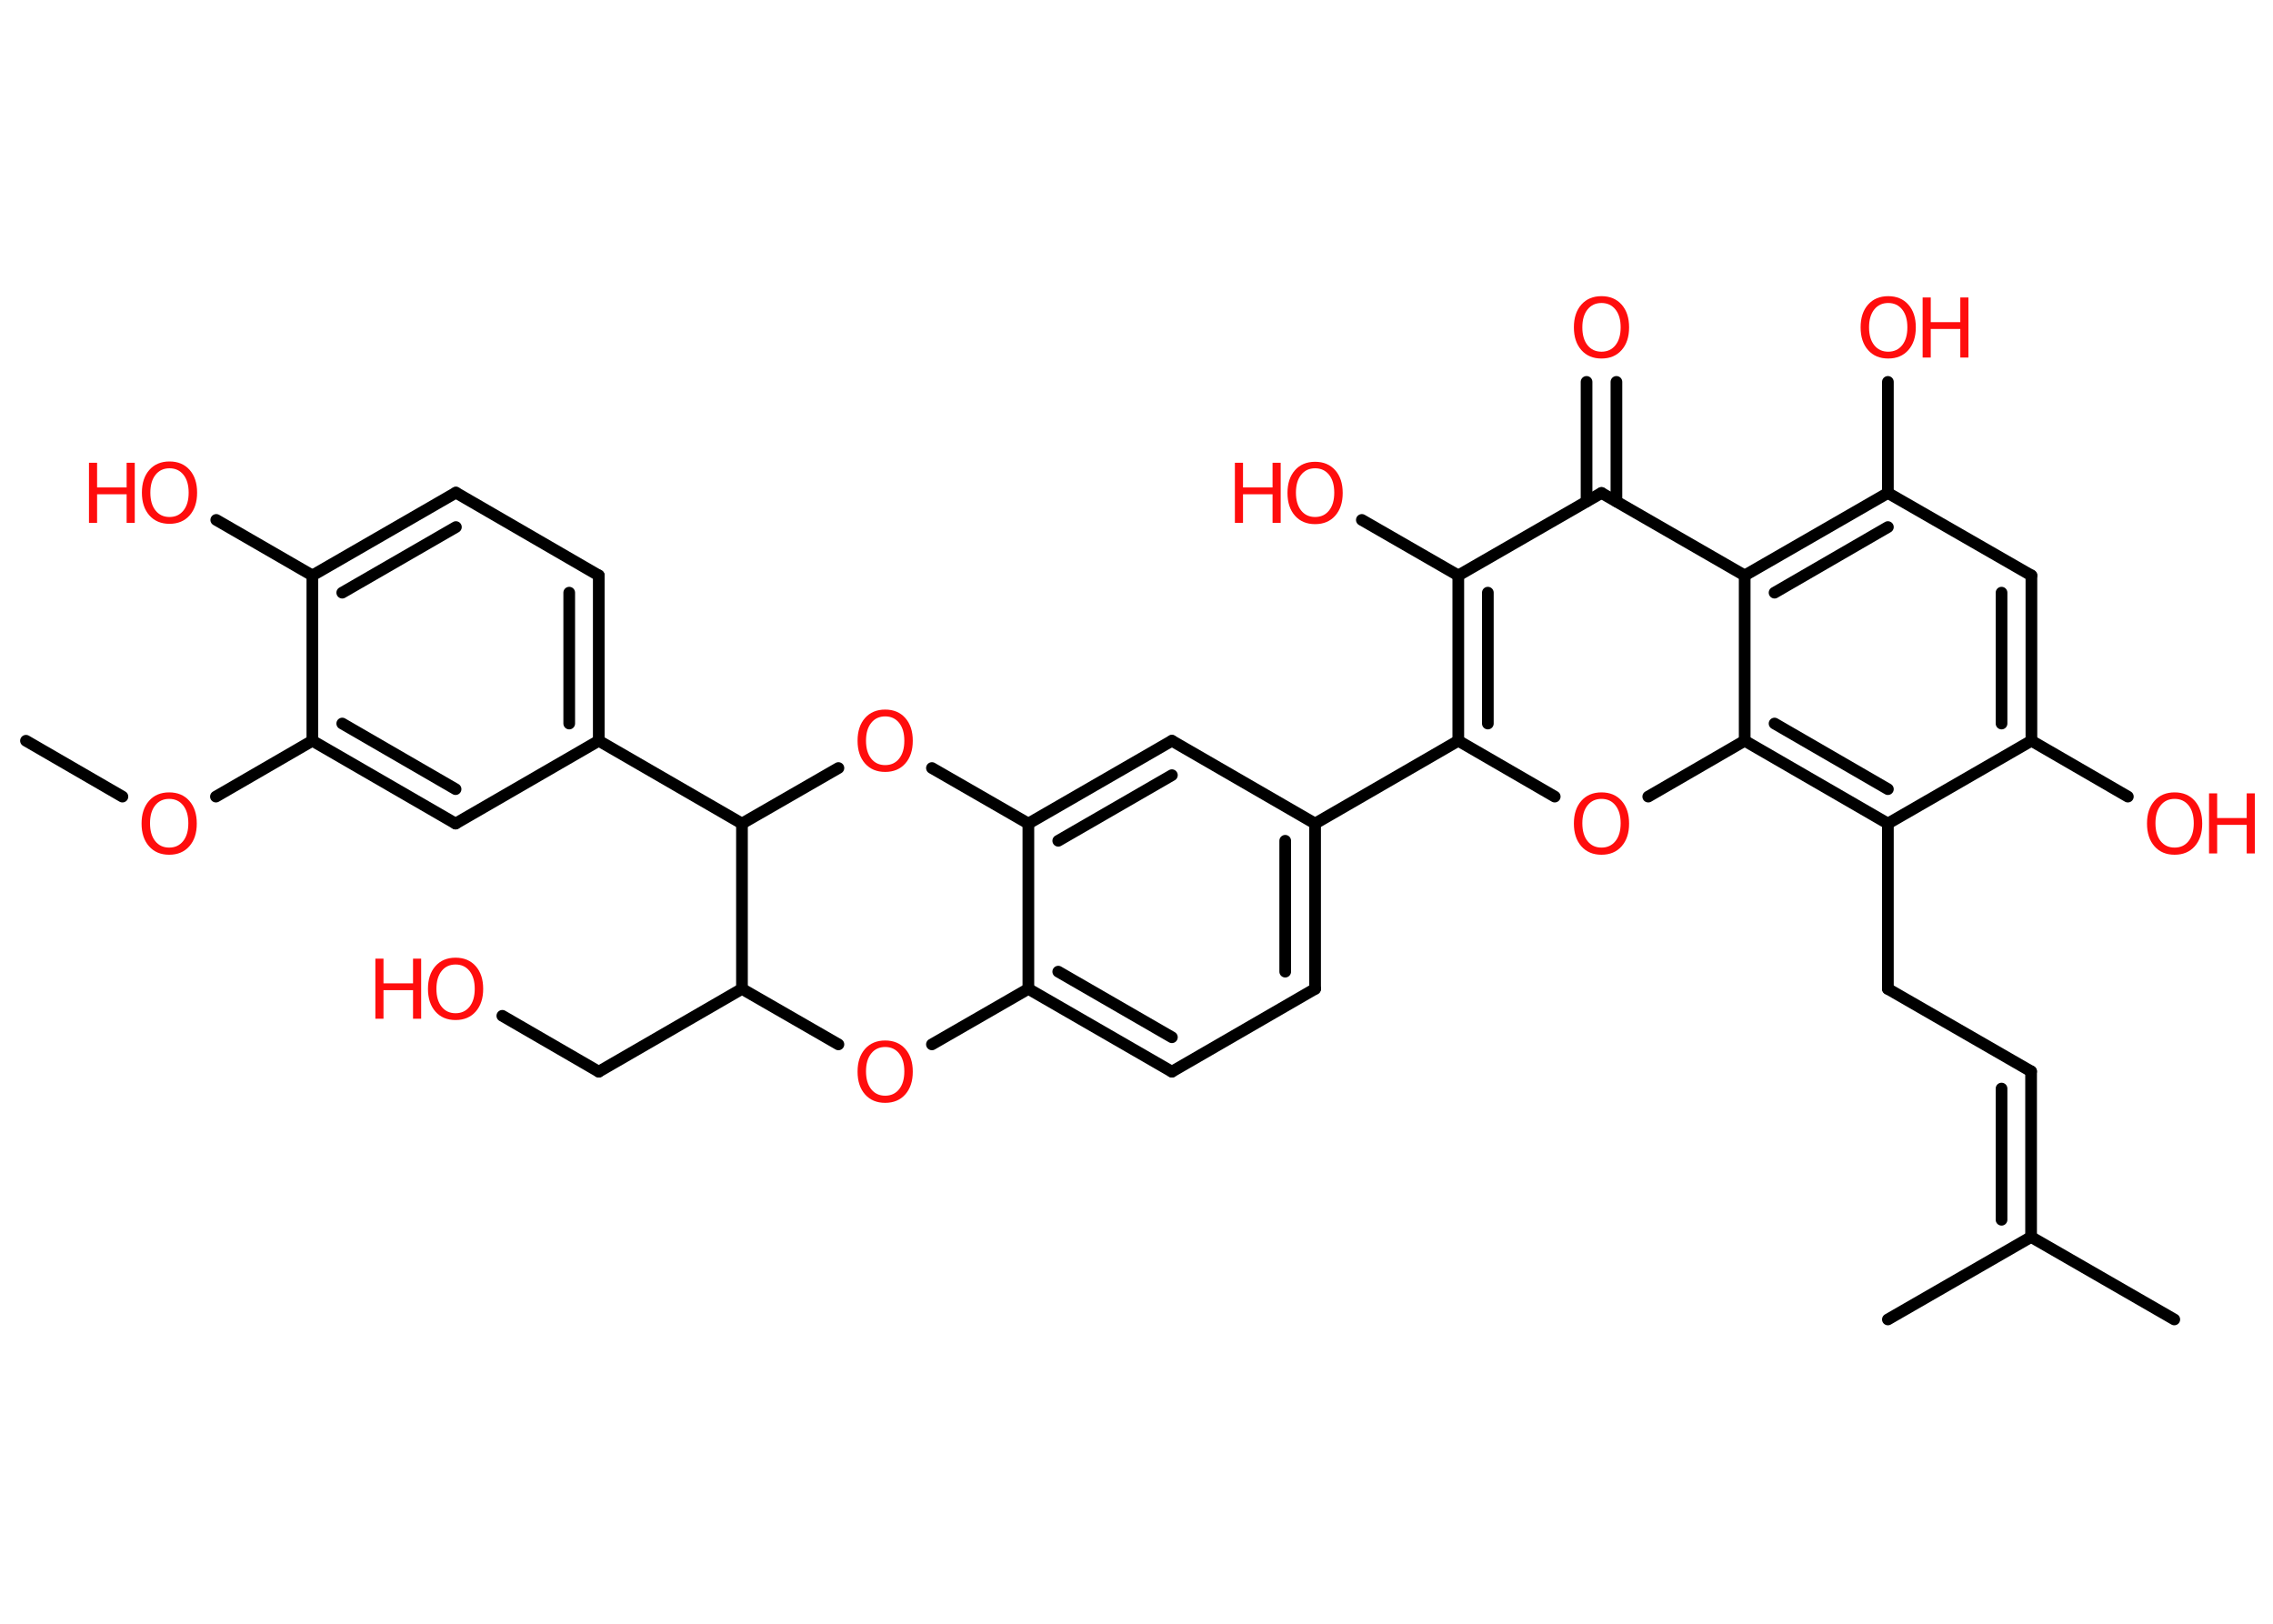 <?xml version='1.0' encoding='UTF-8'?>
<!DOCTYPE svg PUBLIC "-//W3C//DTD SVG 1.1//EN" "http://www.w3.org/Graphics/SVG/1.1/DTD/svg11.dtd">
<svg version='1.2' xmlns='http://www.w3.org/2000/svg' xmlns:xlink='http://www.w3.org/1999/xlink' width='70.0mm' height='50.0mm' viewBox='0 0 70.0 50.0'>
  <desc>Generated by the Chemistry Development Kit (http://github.com/cdk)</desc>
  <g stroke-linecap='round' stroke-linejoin='round' stroke='#000000' stroke-width='.36' fill='#FF0D0D'>
    <rect x='.0' y='.0' width='70.0' height='50.0' fill='#FFFFFF' stroke='none'/>
    <g id='mol1' class='mol'>
      <line id='mol1bnd1' class='bond' x1='.8' y1='22.81' x2='3.77' y2='24.53'/>
      <line id='mol1bnd2' class='bond' x1='6.65' y1='24.53' x2='9.62' y2='22.81'/>
      <g id='mol1bnd3' class='bond'>
        <line x1='9.62' y1='22.81' x2='14.03' y2='25.36'/>
        <line x1='10.54' y1='22.28' x2='14.03' y2='24.3'/>
      </g>
      <line id='mol1bnd4' class='bond' x1='14.03' y1='25.36' x2='18.44' y2='22.81'/>
      <line id='mol1bnd5' class='bond' x1='18.44' y1='22.81' x2='22.85' y2='25.36'/>
      <line id='mol1bnd6' class='bond' x1='22.85' y1='25.36' x2='25.82' y2='23.65'/>
      <line id='mol1bnd7' class='bond' x1='28.7' y1='23.65' x2='31.67' y2='25.36'/>
      <g id='mol1bnd8' class='bond'>
        <line x1='36.09' y1='22.81' x2='31.67' y2='25.36'/>
        <line x1='36.09' y1='23.87' x2='32.59' y2='25.89'/>
      </g>
      <line id='mol1bnd9' class='bond' x1='36.09' y1='22.81' x2='40.5' y2='25.36'/>
      <line id='mol1bnd10' class='bond' x1='40.5' y1='25.36' x2='44.91' y2='22.81'/>
      <line id='mol1bnd11' class='bond' x1='44.91' y1='22.81' x2='47.88' y2='24.53'/>
      <line id='mol1bnd12' class='bond' x1='50.76' y1='24.53' x2='53.73' y2='22.81'/>
      <g id='mol1bnd13' class='bond'>
        <line x1='53.73' y1='22.81' x2='58.14' y2='25.36'/>
        <line x1='54.65' y1='22.28' x2='58.14' y2='24.3'/>
      </g>
      <line id='mol1bnd14' class='bond' x1='58.14' y1='25.36' x2='58.14' y2='30.45'/>
      <line id='mol1bnd15' class='bond' x1='58.14' y1='30.45' x2='62.55' y2='32.99'/>
      <g id='mol1bnd16' class='bond'>
        <line x1='62.55' y1='32.99' x2='62.55' y2='38.09'/>
        <line x1='61.64' y1='33.52' x2='61.64' y2='37.56'/>
      </g>
      <line id='mol1bnd17' class='bond' x1='62.55' y1='38.09' x2='66.96' y2='40.63'/>
      <line id='mol1bnd18' class='bond' x1='62.55' y1='38.09' x2='58.14' y2='40.63'/>
      <line id='mol1bnd19' class='bond' x1='58.14' y1='25.36' x2='62.56' y2='22.81'/>
      <line id='mol1bnd20' class='bond' x1='62.56' y1='22.81' x2='65.53' y2='24.53'/>
      <g id='mol1bnd21' class='bond'>
        <line x1='62.56' y1='22.81' x2='62.56' y2='17.72'/>
        <line x1='61.64' y1='22.28' x2='61.64' y2='18.25'/>
      </g>
      <line id='mol1bnd22' class='bond' x1='62.56' y1='17.72' x2='58.14' y2='15.18'/>
      <line id='mol1bnd23' class='bond' x1='58.14' y1='15.18' x2='58.14' y2='11.76'/>
      <g id='mol1bnd24' class='bond'>
        <line x1='58.14' y1='15.18' x2='53.73' y2='17.72'/>
        <line x1='58.14' y1='16.23' x2='54.65' y2='18.25'/>
      </g>
      <line id='mol1bnd25' class='bond' x1='53.73' y1='22.81' x2='53.73' y2='17.72'/>
      <line id='mol1bnd26' class='bond' x1='53.73' y1='17.72' x2='49.32' y2='15.18'/>
      <g id='mol1bnd27' class='bond'>
        <line x1='48.86' y1='15.44' x2='48.86' y2='11.76'/>
        <line x1='49.78' y1='15.44' x2='49.78' y2='11.76'/>
      </g>
      <line id='mol1bnd28' class='bond' x1='49.32' y1='15.18' x2='44.91' y2='17.72'/>
      <g id='mol1bnd29' class='bond'>
        <line x1='44.91' y1='17.72' x2='44.91' y2='22.81'/>
        <line x1='45.82' y1='18.25' x2='45.82' y2='22.28'/>
      </g>
      <line id='mol1bnd30' class='bond' x1='44.91' y1='17.72' x2='41.94' y2='16.01'/>
      <g id='mol1bnd31' class='bond'>
        <line x1='40.5' y1='30.45' x2='40.5' y2='25.36'/>
        <line x1='39.58' y1='29.92' x2='39.58' y2='25.89'/>
      </g>
      <line id='mol1bnd32' class='bond' x1='40.5' y1='30.45' x2='36.09' y2='33.0'/>
      <g id='mol1bnd33' class='bond'>
        <line x1='31.67' y1='30.45' x2='36.09' y2='33.0'/>
        <line x1='32.59' y1='29.92' x2='36.09' y2='31.94'/>
      </g>
      <line id='mol1bnd34' class='bond' x1='31.67' y1='25.36' x2='31.67' y2='30.45'/>
      <line id='mol1bnd35' class='bond' x1='31.67' y1='30.45' x2='28.7' y2='32.16'/>
      <line id='mol1bnd36' class='bond' x1='25.82' y1='32.16' x2='22.85' y2='30.45'/>
      <line id='mol1bnd37' class='bond' x1='22.85' y1='25.36' x2='22.85' y2='30.45'/>
      <line id='mol1bnd38' class='bond' x1='22.85' y1='30.45' x2='18.44' y2='33.0'/>
      <line id='mol1bnd39' class='bond' x1='18.44' y1='33.0' x2='15.47' y2='31.28'/>
      <g id='mol1bnd40' class='bond'>
        <line x1='18.44' y1='22.81' x2='18.44' y2='17.72'/>
        <line x1='17.53' y1='22.28' x2='17.53' y2='18.25'/>
      </g>
      <line id='mol1bnd41' class='bond' x1='18.44' y1='17.72' x2='14.04' y2='15.17'/>
      <g id='mol1bnd42' class='bond'>
        <line x1='14.04' y1='15.17' x2='9.62' y2='17.72'/>
        <line x1='14.04' y1='16.23' x2='10.54' y2='18.25'/>
      </g>
      <line id='mol1bnd43' class='bond' x1='9.62' y1='22.81' x2='9.62' y2='17.72'/>
      <line id='mol1bnd44' class='bond' x1='9.62' y1='17.72' x2='6.66' y2='16.01'/>
      <path id='mol1atm2' class='atom' d='M5.21 24.6q-.27 .0 -.43 .2q-.16 .2 -.16 .55q.0 .35 .16 .55q.16 .2 .43 .2q.27 .0 .43 -.2q.16 -.2 .16 -.55q.0 -.35 -.16 -.55q-.16 -.2 -.43 -.2zM5.21 24.4q.39 .0 .62 .26q.23 .26 .23 .7q.0 .44 -.23 .7q-.23 .26 -.62 .26q-.39 .0 -.62 -.26q-.23 -.26 -.23 -.7q.0 -.44 .23 -.7q.23 -.26 .62 -.26z' stroke='none'/>
      <path id='mol1atm7' class='atom' d='M27.26 22.06q-.27 .0 -.43 .2q-.16 .2 -.16 .55q.0 .35 .16 .55q.16 .2 .43 .2q.27 .0 .43 -.2q.16 -.2 .16 -.55q.0 -.35 -.16 -.55q-.16 -.2 -.43 -.2zM27.26 21.85q.39 .0 .62 .26q.23 .26 .23 .7q.0 .44 -.23 .7q-.23 .26 -.62 .26q-.39 .0 -.62 -.26q-.23 -.26 -.23 -.7q.0 -.44 .23 -.7q.23 -.26 .62 -.26z' stroke='none'/>
      <path id='mol1atm12' class='atom' d='M49.32 24.6q-.27 .0 -.43 .2q-.16 .2 -.16 .55q.0 .35 .16 .55q.16 .2 .43 .2q.27 .0 .43 -.2q.16 -.2 .16 -.55q.0 -.35 -.16 -.55q-.16 -.2 -.43 -.2zM49.32 24.4q.39 .0 .62 .26q.23 .26 .23 .7q.0 .44 -.23 .7q-.23 .26 -.62 .26q-.39 .0 -.62 -.26q-.23 -.26 -.23 -.7q.0 -.44 .23 -.7q.23 -.26 .62 -.26z' stroke='none'/>
      <g id='mol1atm21' class='atom'>
        <path d='M66.97 24.6q-.27 .0 -.43 .2q-.16 .2 -.16 .55q.0 .35 .16 .55q.16 .2 .43 .2q.27 .0 .43 -.2q.16 -.2 .16 -.55q.0 -.35 -.16 -.55q-.16 -.2 -.43 -.2zM66.97 24.4q.39 .0 .62 .26q.23 .26 .23 .7q.0 .44 -.23 .7q-.23 .26 -.62 .26q-.39 .0 -.62 -.26q-.23 -.26 -.23 -.7q.0 -.44 .23 -.7q.23 -.26 .62 -.26z' stroke='none'/>
        <path d='M68.03 24.43h.25v.76h.91v-.76h.25v1.85h-.25v-.88h-.91v.88h-.25v-1.85z' stroke='none'/>
      </g>
      <g id='mol1atm24' class='atom'>
        <path d='M58.15 9.33q-.27 .0 -.43 .2q-.16 .2 -.16 .55q.0 .35 .16 .55q.16 .2 .43 .2q.27 .0 .43 -.2q.16 -.2 .16 -.55q.0 -.35 -.16 -.55q-.16 -.2 -.43 -.2zM58.15 9.12q.39 .0 .62 .26q.23 .26 .23 .7q.0 .44 -.23 .7q-.23 .26 -.62 .26q-.39 .0 -.62 -.26q-.23 -.26 -.23 -.7q.0 -.44 .23 -.7q.23 -.26 .62 -.26z' stroke='none'/>
        <path d='M59.21 9.16h.25v.76h.91v-.76h.25v1.85h-.25v-.88h-.91v.88h-.25v-1.85z' stroke='none'/>
      </g>
      <path id='mol1atm27' class='atom' d='M49.32 9.33q-.27 .0 -.43 .2q-.16 .2 -.16 .55q.0 .35 .16 .55q.16 .2 .43 .2q.27 .0 .43 -.2q.16 -.2 .16 -.55q.0 -.35 -.16 -.55q-.16 -.2 -.43 -.2zM49.32 9.12q.39 .0 .62 .26q.23 .26 .23 .7q.0 .44 -.23 .7q-.23 .26 -.62 .26q-.39 .0 -.62 -.26q-.23 -.26 -.23 -.7q.0 -.44 .23 -.7q.23 -.26 .62 -.26z' stroke='none'/>
      <g id='mol1atm29' class='atom'>
        <path d='M40.5 14.42q-.27 .0 -.43 .2q-.16 .2 -.16 .55q.0 .35 .16 .55q.16 .2 .43 .2q.27 .0 .43 -.2q.16 -.2 .16 -.55q.0 -.35 -.16 -.55q-.16 -.2 -.43 -.2zM40.5 14.22q.39 .0 .62 .26q.23 .26 .23 .7q.0 .44 -.23 .7q-.23 .26 -.62 .26q-.39 .0 -.62 -.26q-.23 -.26 -.23 -.7q.0 -.44 .23 -.7q.23 -.26 .62 -.26z' stroke='none'/>
        <path d='M38.03 14.25h.25v.76h.91v-.76h.25v1.85h-.25v-.88h-.91v.88h-.25v-1.85z' stroke='none'/>
      </g>
      <path id='mol1atm33' class='atom' d='M27.26 32.24q-.27 .0 -.43 .2q-.16 .2 -.16 .55q.0 .35 .16 .55q.16 .2 .43 .2q.27 .0 .43 -.2q.16 -.2 .16 -.55q.0 -.35 -.16 -.55q-.16 -.2 -.43 -.2zM27.26 32.04q.39 .0 .62 .26q.23 .26 .23 .7q.0 .44 -.23 .7q-.23 .26 -.62 .26q-.39 .0 -.62 -.26q-.23 -.26 -.23 -.7q.0 -.44 .23 -.7q.23 -.26 .62 -.26z' stroke='none'/>
      <g id='mol1atm36' class='atom'>
        <path d='M14.03 29.7q-.27 .0 -.43 .2q-.16 .2 -.16 .55q.0 .35 .16 .55q.16 .2 .43 .2q.27 .0 .43 -.2q.16 -.2 .16 -.55q.0 -.35 -.16 -.55q-.16 -.2 -.43 -.2zM14.03 29.49q.39 .0 .62 .26q.23 .26 .23 .7q.0 .44 -.23 .7q-.23 .26 -.62 .26q-.39 .0 -.62 -.26q-.23 -.26 -.23 -.7q.0 -.44 .23 -.7q.23 -.26 .62 -.26z' stroke='none'/>
        <path d='M11.56 29.52h.25v.76h.91v-.76h.25v1.85h-.25v-.88h-.91v.88h-.25v-1.85z' stroke='none'/>
      </g>
      <g id='mol1atm40' class='atom'>
        <path d='M5.22 14.42q-.27 .0 -.43 .2q-.16 .2 -.16 .55q.0 .35 .16 .55q.16 .2 .43 .2q.27 .0 .43 -.2q.16 -.2 .16 -.55q.0 -.35 -.16 -.55q-.16 -.2 -.43 -.2zM5.22 14.21q.39 .0 .62 .26q.23 .26 .23 .7q.0 .44 -.23 .7q-.23 .26 -.62 .26q-.39 .0 -.62 -.26q-.23 -.26 -.23 -.7q.0 -.44 .23 -.7q.23 -.26 .62 -.26z' stroke='none'/>
        <path d='M2.74 14.25h.25v.76h.91v-.76h.25v1.85h-.25v-.88h-.91v.88h-.25v-1.85z' stroke='none'/>
      </g>
    </g>
  </g>
</svg>
